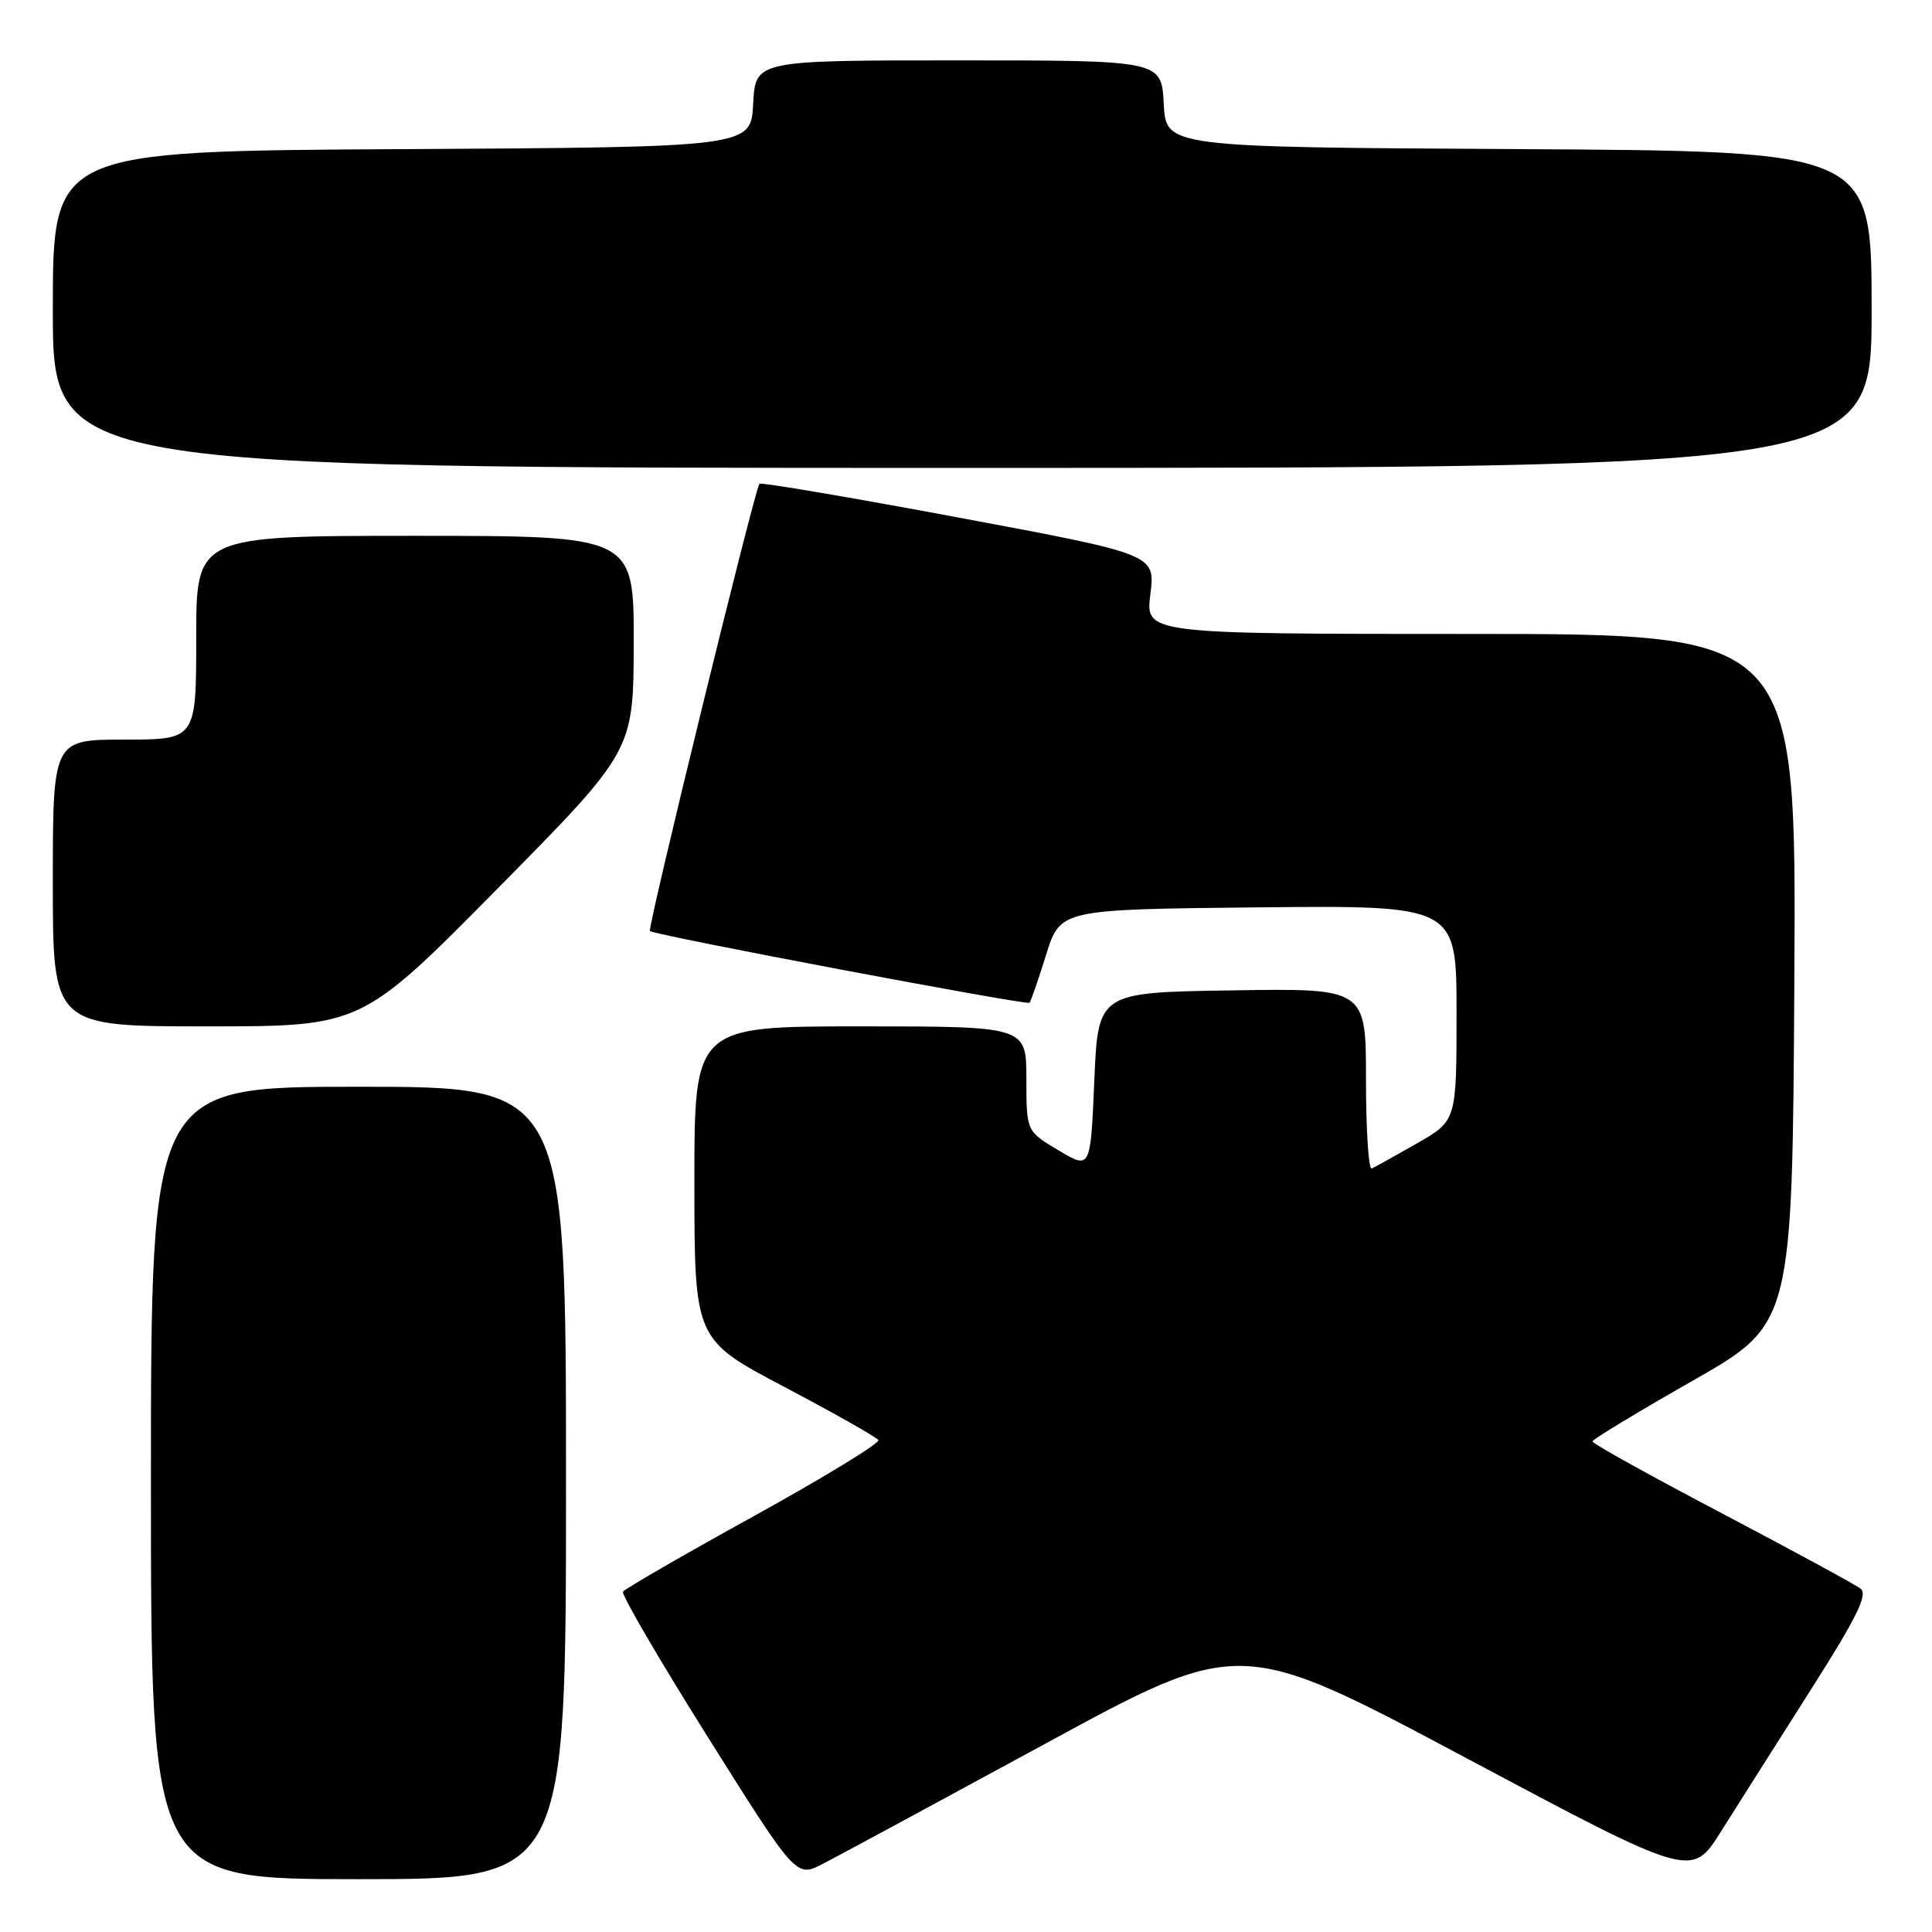 <?xml version="1.0" encoding="UTF-8" standalone="no"?>
<!DOCTYPE svg PUBLIC "-//W3C//DTD SVG 1.1//EN" "http://www.w3.org/Graphics/SVG/1.1/DTD/svg11.dtd" >
<svg xmlns="http://www.w3.org/2000/svg" xmlns:xlink="http://www.w3.org/1999/xlink" version="1.1" viewBox="0 0 256 256">
 <g >
 <path fill="currentColor"
d=" M 75.00 196.50 C 75.00 144.00 75.00 144.00 47.50 144.00 C 20.00 144.00 20.00 144.00 20.00 196.50 C 20.00 249.00 20.00 249.00 47.50 249.00 C 75.00 249.00 75.00 249.00 75.00 196.50 Z  M 138.42 231.10 C 164.33 217.00 164.33 217.00 194.24 232.93 C 224.16 248.87 224.16 248.87 228.04 242.68 C 230.18 239.28 235.51 230.88 239.88 224.00 C 246.06 214.28 247.54 211.28 246.53 210.50 C 245.81 209.95 237.53 205.45 228.12 200.50 C 218.70 195.55 211.00 191.28 211.01 191.00 C 211.01 190.73 216.98 187.11 224.26 182.97 C 237.50 175.43 237.50 175.43 237.76 129.72 C 238.02 84.00 238.02 84.00 194.89 84.00 C 151.77 84.00 151.77 84.00 152.43 78.73 C 153.09 73.45 153.09 73.45 127.02 68.58 C 112.69 65.90 100.81 63.89 100.63 64.10 C 99.99 64.87 85.74 123.08 86.12 123.37 C 86.84 123.94 136.10 133.24 136.42 132.87 C 136.60 132.67 137.59 129.80 138.62 126.50 C 140.50 120.50 140.50 120.50 166.75 120.23 C 193.00 119.97 193.00 119.97 193.00 134.23 C 193.00 148.50 193.00 148.50 187.76 151.50 C 184.88 153.15 182.18 154.65 181.76 154.83 C 181.34 155.02 181.00 149.72 181.00 143.06 C 181.00 130.95 181.00 130.95 163.25 131.23 C 145.50 131.50 145.50 131.50 145.00 143.23 C 144.50 154.96 144.50 154.96 140.25 152.42 C 136.00 149.89 136.00 149.89 136.00 142.94 C 136.00 136.00 136.00 136.00 114.00 136.00 C 92.00 136.00 92.00 136.00 92.01 156.75 C 92.02 177.50 92.02 177.50 103.98 183.80 C 110.56 187.27 116.15 190.43 116.39 190.82 C 116.63 191.21 109.21 195.74 99.91 200.88 C 90.60 206.02 82.79 210.53 82.55 210.91 C 82.32 211.29 87.38 219.97 93.81 230.20 C 105.49 248.79 105.49 248.79 108.99 246.99 C 110.92 246.00 124.16 238.85 138.42 231.10 Z  M 65.92 117.75 C 83.94 99.50 83.94 99.50 83.97 85.25 C 84.00 71.00 84.00 71.00 55.00 71.00 C 26.00 71.00 26.00 71.00 26.00 84.50 C 26.00 98.00 26.00 98.00 16.50 98.00 C 7.00 98.00 7.00 98.00 7.00 117.00 C 7.00 136.00 7.00 136.00 27.45 136.00 C 47.90 136.00 47.90 136.00 65.92 117.75 Z  M 248.00 41.01 C 248.00 20.02 248.00 20.02 201.25 19.76 C 154.50 19.50 154.50 19.50 154.20 13.75 C 153.90 8.00 153.90 8.00 127.00 8.00 C 100.10 8.00 100.10 8.00 99.80 13.75 C 99.50 19.50 99.50 19.50 53.25 19.76 C 7.00 20.02 7.00 20.02 7.00 41.01 C 7.00 62.00 7.00 62.00 127.50 62.00 C 248.00 62.00 248.00 62.00 248.00 41.01 Z "/>
</g>
</svg>